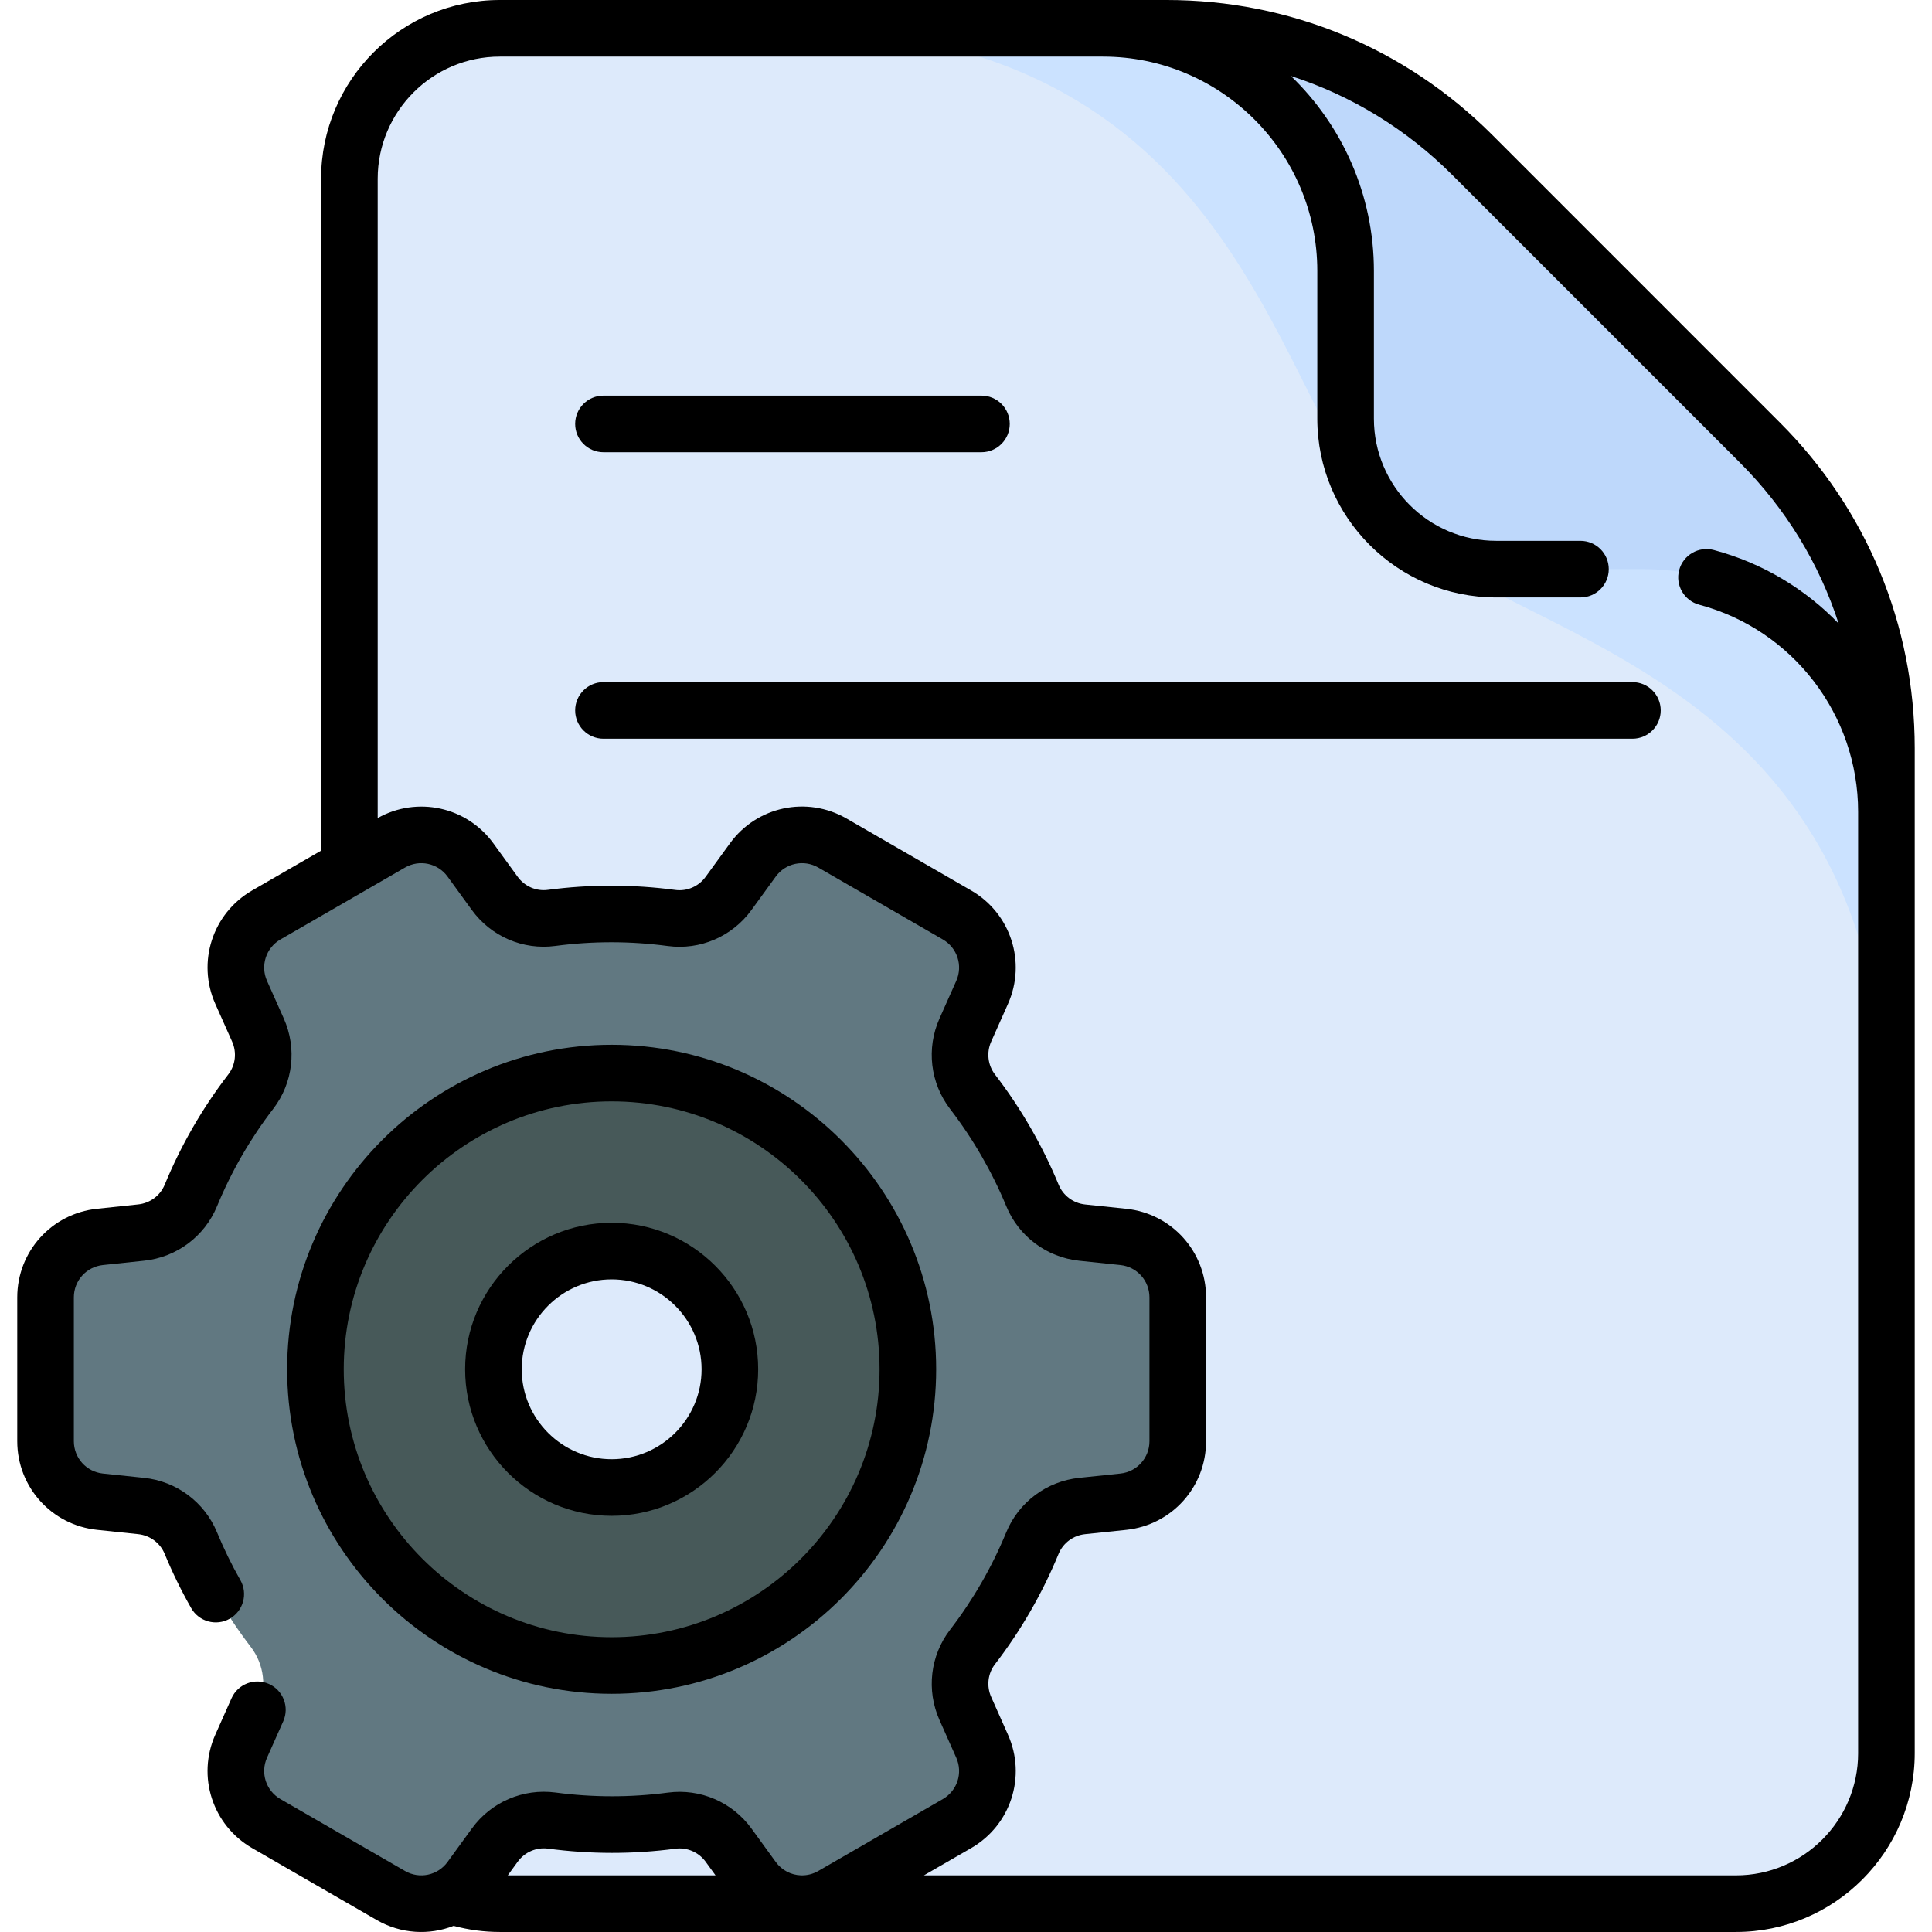 <svg id="Capa_1" enable-background="new 0 0 512 512" height="512" viewBox="0 0 512 512" width="512" xmlns="http://www.w3.org/2000/svg"><g><g><g><path d="m499.933 198.268v266.348c0 22.03-17.85 39.88-39.87 39.88h-327.596c-18.82 0-34.59-13.04-38.78-30.58l-.16-22.8-.93-135.779v-267.957c0-22.03 17.85-39.88 39.87-39.88h176.698c15.88 0 67.309 43.85 112.769 90.029 41.48 42.15 77.999 86.239 77.999 100.739z" fill="#ddeafb"/><path d="m499.933 198.268v97.569c0-.11-.01-.22-.01-.34-3-119.719-100.519-125.259-132.409-157.149l54.419-40.82c41.481 42.151 78 86.24 78 100.74z" fill="#cbe2ff"/><path d="m309.16 7.5h-97.569c.11 0 .22.01.34.01 119.719 3 125.259 100.519 157.149 132.409l40.82-54.419c-42.151-41.481-86.24-78-100.74-78z" fill="#cbe2ff"/><path d="m499.933 198.274v16.868c0-35.513-28.798-64.311-64.311-64.311h-39.142c-22.019 0-39.877-17.858-39.877-39.877v-39.143c0-35.513-28.798-64.311-64.311-64.311h16.868c30.373 0 59.512 12.068 80.988 33.544l76.241 76.241c21.475 21.477 33.544 50.616 33.544 80.989z" fill="#bed8fb"/></g><g><path d="m266.579 302.553c-2.693-4.664-5.652-9.078-8.845-13.237-3.589-4.675-4.312-10.943-1.914-16.326l4.454-9.995c3.357-7.534.482-16.387-6.661-20.511l-33.013-19.06c-7.143-4.124-16.248-2.188-21.094 4.487l-6.435 8.862c-3.466 4.774-9.266 7.283-15.114 6.504-10.471-1.396-21.157-1.425-31.778-.015-5.835.774-11.619-1.746-15.077-6.509l-6.42-8.841c-4.846-6.675-13.951-8.611-21.094-4.487l-33.013 19.06c-7.143 4.124-10.018 12.977-6.661 20.511l4.447 9.98c2.396 5.376 1.687 11.646-1.901 16.312-6.532 8.493-11.849 17.763-15.876 27.529-2.249 5.454-7.322 9.222-13.189 9.837l-10.892 1.142c-8.203.86-14.433 7.776-14.433 16.025v38.12c0 8.248 6.229 15.165 14.433 16.025l10.883 1.141c5.861.614 10.929 4.375 13.182 9.82 2.005 4.845 4.348 9.615 7.041 14.279s5.652 9.079 8.845 13.238c3.589 4.675 4.312 10.943 1.914 16.326l-4.454 9.995c-3.357 7.534-.482 16.387 6.661 20.511l33.013 19.06c7.143 4.124 16.248 2.188 21.094-4.487l6.435-8.862c3.466-4.774 9.266-7.283 15.114-6.504 10.471 1.396 21.157 1.425 31.778.015 5.835-.774 11.619 1.746 15.077 6.509l6.42 8.841c4.846 6.674 13.951 8.611 21.094 4.487l33.013-19.06c7.143-4.124 10.018-12.977 6.661-20.511l-4.447-9.98c-2.396-5.376-1.687-11.646 1.901-16.312 6.532-8.493 11.849-17.763 15.876-27.529 2.249-5.454 7.322-9.222 13.189-9.837l10.892-1.142c8.203-.86 14.433-7.776 14.433-16.025v-38.12c0-8.248-6.229-15.165-14.433-16.025l-10.883-1.141c-5.861-.614-10.929-4.375-13.182-9.82-2.005-4.846-4.348-9.616-7.041-14.28z" fill="#617881"/><path d="m220.691 502.282-.092.051c-7.148 4.125-16.246 2.185-21.096-4.493l-6.423-8.843c-1.909-2.645-4.544-4.595-7.515-5.677 2.91-.163 5.831-.439 8.741-.827 5.841-.776 11.62 1.746 15.082 6.504l6.413 8.843c1.346 1.859 3.021 3.35 4.89 4.442z" fill="#617881"/><circle cx="162.094" cy="362.878" fill="#475959" r="78.498"/><circle cx="162.094" cy="362.878" fill="#ddeafb" r="31.33"/></g></g><g><path d="m507.427 198.265c-.003-32.608-12.694-63.249-35.735-86.279l-76.241-76.251c-23.056-23.044-53.701-35.735-86.291-35.735h-176.699c-26.12 0-47.37 21.254-47.37 47.379v178.058l-18.274 10.548c-10.495 6.07-14.689 18.995-9.755 30.066l4.447 9.975c1.286 2.89.905 6.219-.992 8.688-6.877 8.94-12.552 18.778-16.868 29.24-1.197 2.901-3.892 4.906-7.044 5.233l-10.886 1.149c-12.057 1.265-21.147 11.358-21.147 23.479v38.12c0 12.126 9.091 22.224 21.148 23.489l10.884 1.14c3.14.327 5.837 2.332 7.035 5.222 2.022 4.903 4.386 9.74 7.022 14.376 2.048 3.602 6.626 4.859 10.227 2.812 3.601-2.048 4.859-6.626 2.811-10.227-2.327-4.092-4.412-8.359-6.201-12.695-3.312-7.989-10.724-13.51-19.337-14.407l-10.879-1.14c-4.396-.461-7.712-4.146-7.712-8.571v-38.12c0-4.419 3.315-8.1 7.717-8.561l10.879-1.148c8.63-.897 16.043-6.425 19.347-14.43 3.811-9.24 8.821-17.926 14.892-25.819 5.257-6.838 6.332-16.007 2.804-23.935l-4.449-9.979c-1.801-4.04-.269-8.758 3.559-10.971l33.018-19.059c3.827-2.207 8.675-1.174 11.273 2.402l6.418 8.836c5.099 7.028 13.578 10.685 22.137 9.54 9.875-1.31 19.901-1.305 29.8.02 8.57 1.145 17.07-2.509 22.17-9.534l6.443-8.864c2.597-3.578 7.441-4.609 11.27-2.4l33.008 19.059c3.831 2.213 5.361 6.931 3.561 10.974l-4.451 9.991c-3.524 7.915-2.448 17.09 2.816 23.952 3.033 3.945 5.824 8.121 8.3 12.418 2.505 4.338 4.727 8.841 6.602 13.382 3.298 7.986 10.701 13.514 19.332 14.427l10.889 1.139c4.396.461 7.712 4.142 7.712 8.561v38.12c0 4.425-3.315 8.11-7.71 8.571l-10.897 1.14c-8.629.898-16.041 6.427-19.347 14.435-3.797 9.226-8.803 17.91-14.881 25.813-5.264 6.848-6.338 16.024-2.807 23.939l4.443 9.987c1.801 4.035.27 8.747-3.561 10.959l-33.008 19.059c-1.431.825-3.002 1.198-4.545 1.156h-.028c-2.582-.078-5.08-1.32-6.701-3.557l-6.422-8.843c-5.096-7.011-13.57-10.668-22.134-9.535-9.872 1.311-19.896 1.305-29.813-.021-8.591-1.128-17.083 2.528-22.155 9.537l-6.443 8.863c-2.597 3.578-7.444 4.609-11.271 2.4l-33.013-19.056c-3.832-2.217-5.365-6.929-3.564-10.965l4.3-9.65c1.686-3.784-.015-8.218-3.798-9.903-3.784-1.686-8.217.014-9.903 3.798l-4.298 9.646c-4.938 11.064-.745 23.987 9.76 30.062l33.02 19.06c6.433 3.713 13.91 4.073 20.377 1.55 3.97 1.066 8.074 1.614 12.241 1.614h327.598c26.119 0 47.369-21.254 47.369-47.379v-266.337-.01c.001-.001.001-.002.001-.003zm-362.19 291.644c11.217 1.5 22.574 1.506 33.756.021 3.097-.411 6.172.927 8.029 3.481l2.602 3.583h-55.053l2.626-3.612c1.848-2.552 4.939-3.884 8.04-3.473zm347.19-25.293c0 17.854-14.52 32.38-32.369 32.38h-215.21l12.515-7.226c10.502-6.066 14.696-18.989 9.761-30.052l-4.443-9.987c-1.288-2.886-.906-6.217.996-8.691 6.886-8.954 12.558-18.795 16.857-29.24 1.197-2.9 3.893-4.906 7.037-5.233l10.902-1.14c12.057-1.265 21.147-11.363 21.147-23.489v-38.12c0-12.12-9.091-22.214-21.149-23.479l-10.882-1.139c-3.145-.332-5.841-2.338-7.037-5.236-2.128-5.149-4.643-10.248-7.473-15.149-2.802-4.865-5.966-9.599-9.397-14.062-1.909-2.488-2.296-5.827-1.011-8.713l4.45-9.99c4.935-11.076.739-24.002-9.761-30.067l-33.011-19.061c-10.499-6.059-23.788-3.23-30.905 6.577l-6.442 8.864c-1.86 2.562-4.95 3.898-8.047 3.481-11.214-1.499-22.571-1.505-33.767-.02-3.088.416-6.159-.921-8.018-3.483l-6.423-8.843c-7.072-9.725-20.204-12.574-30.656-6.704v-169.415c0-17.854 14.521-32.38 32.37-32.38h159.829c31.325 0 56.81 25.485 56.81 56.81v39.14c0 26.125 21.255 47.38 47.379 47.38h22.359c4.143 0 7.5-3.358 7.5-7.5s-3.357-7.5-7.5-7.5h-22.359c-17.854 0-32.38-14.525-32.38-32.38v-39.14c0-20.267-8.437-38.598-21.986-51.667 15.938 5.136 30.546 14.019 42.732 26.2l76.241 76.251c12.165 12.16 21.04 26.739 26.178 42.658-8.84-9.167-20.16-16.044-33.086-19.489-4.003-1.068-8.111 1.312-9.179 5.315-1.066 4.002 1.312 8.112 5.315 9.179 24.794 6.61 42.111 29.178 42.111 54.883v249.477z"/><path d="m432.611 180.768h-272.686c-4.143 0-7.5 3.358-7.5 7.5s3.357 7.5 7.5 7.5h272.686c4.143 0 7.5-3.358 7.5-7.5s-3.358-7.5-7.5-7.5z"/><path d="m159.925 119.845h100.17c4.143 0 7.5-3.358 7.5-7.5s-3.357-7.5-7.5-7.5h-100.17c-4.143 0-7.5 3.358-7.5 7.5s3.357 7.5 7.5 7.5z"/><path d="m248.093 362.877c0-47.419-38.579-85.998-85.999-85.998-47.419 0-85.998 38.579-85.998 85.998 0 47.42 38.579 85.999 85.998 85.999 47.42 0 85.999-38.579 85.999-85.999zm-156.998 0c0-39.149 31.849-70.998 70.998-70.998s70.999 31.85 70.999 70.998c0 39.149-31.85 70.999-70.999 70.999s-70.998-31.85-70.998-70.999z"/><path d="m200.924 362.877c0-21.411-17.42-38.83-38.831-38.83s-38.83 17.419-38.83 38.83 17.419 38.83 38.83 38.83 38.831-17.419 38.831-38.83zm-62.66 0c0-13.14 10.69-23.83 23.83-23.83 13.141 0 23.831 10.69 23.831 23.83s-10.69 23.83-23.831 23.83c-13.14.001-23.83-10.69-23.83-23.83z"/></g></g></svg>